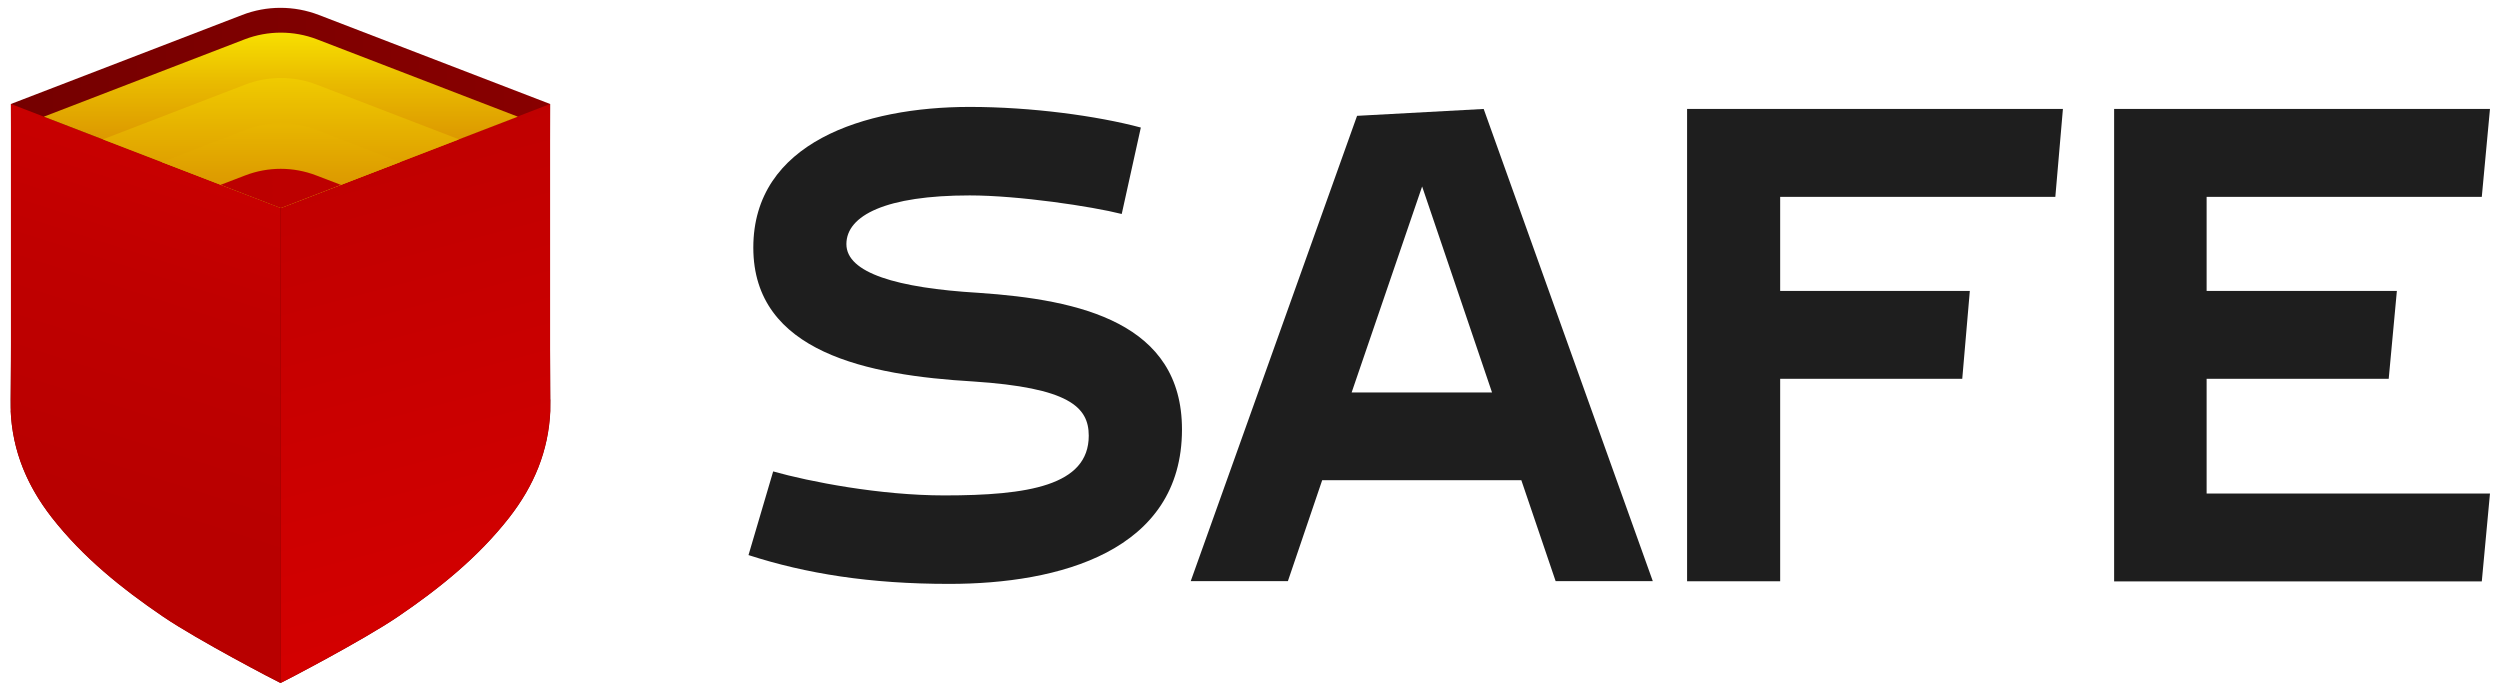 <svg width="120" height="33" viewBox="0 0 120 33" fill="none" xmlns="http://www.w3.org/2000/svg">
<path d="M26.424 19.176C26.424 19.351 26.424 19.526 26.418 19.694V19.707C26.334 21.645 25.634 23.316 24.442 24.846C22.951 26.751 21.091 28.247 19.109 29.595C17.443 30.729 13.666 32.693 13.471 32.783C13.277 32.699 9.499 30.729 7.827 29.595C5.844 28.247 3.985 26.751 2.494 24.846C1.192 23.174 0.473 21.34 0.505 19.176C0.57 14.899 0.524 4.991 0.524 4.991L11.618 0.721C12.804 0.261 14.119 0.261 15.312 0.721L26.405 4.991C26.405 4.991 26.366 13.901 26.412 18.398V18.476C26.412 18.722 26.412 18.955 26.418 19.176H26.424Z" fill="url(#paint0_linear_3638_1520)"/>
<path d="M26.411 19.707C26.327 21.645 25.627 23.316 24.435 24.846C22.945 26.751 21.085 28.247 19.102 29.595C17.437 30.729 13.659 32.693 13.465 32.783V9.974L26.405 4.991L26.405 19.707H26.411Z" fill="url(#paint1_linear_3638_1520)"/>
<path d="M0.511 19.707C0.596 21.645 1.295 23.316 2.488 24.846C3.978 26.751 5.838 28.247 7.821 29.595C9.486 30.729 13.264 32.693 13.458 32.783V9.974L0.524 4.991L0.524 19.707H0.511Z" fill="url(#paint2_linear_3638_1520)"/>
<path d="M24.856 5.6L13.477 9.981L2.105 5.6L11.747 1.887C12.862 1.46 14.1 1.46 15.214 1.887L24.856 5.6Z" fill="url(#paint3_linear_3638_1520)"/>
<path d="M22.031 6.689L13.484 9.981L4.937 6.689L11.76 4.065C12.868 3.637 14.1 3.637 15.208 4.065L22.031 6.689Z" fill="url(#paint4_linear_3638_1520)"/>
<path d="M19.199 7.784L13.484 9.987L7.769 7.784L11.799 6.229C12.881 5.814 14.087 5.814 15.169 6.229L19.199 7.784Z" fill="url(#paint5_linear_3638_1520)"/>
<path d="M16.368 8.873L13.478 9.987L10.588 8.873L11.773 8.419C12.868 7.998 14.08 7.998 15.175 8.419L16.361 8.873H16.368Z" fill="url(#paint6_linear_3638_1520)"/>
<path d="M45.558 28.027C41.748 28.027 38.688 27.536 35.928 26.644L37.112 22.628C38.856 23.12 42.238 23.78 45.327 23.78C49.332 23.78 52.26 23.316 52.26 20.915C52.26 19.532 51.307 18.612 46.706 18.31C41.678 18.015 36.159 16.927 36.159 11.886C36.159 6.845 41.482 5.132 46.545 5.132C49.501 5.132 52.659 5.56 54.76 6.122L53.843 10.271C52.4 9.906 48.884 9.38 46.545 9.38C42.539 9.38 40.627 10.335 40.627 11.718C40.627 13.101 43.057 13.824 46.972 14.056C51.868 14.386 56.735 15.502 56.735 20.613C56.735 26.476 50.817 28.027 45.565 28.027H45.558Z" fill="#1E1E1E"/>
<path d="M74.67 27.894L73.024 23.05H63.465L61.819 27.894H57.155L65.139 5.56L71.217 5.23L79.334 27.894H74.67ZM64.879 18.837H71.617L68.262 8.951L64.879 18.837Z" fill="#1E1E1E"/>
<path d="M98.656 9.45H85.448V13.964H94.552L94.188 18.184H85.448V27.901H80.98V5.23H99.02L98.656 9.45Z" fill="#1E1E1E"/>
<path d="M119.126 9.45H105.918V13.964H115.05L114.658 18.184H105.918V23.689H119.519L119.126 27.908H101.478V5.23H119.519L119.126 9.45Z" fill="#1E1E1E"/>
<defs>
<linearGradient id="paint0_linear_3638_1520" x1="0.509" y1="16.577" x2="119.519" y2="16.577" gradientUnits="userSpaceOnUse">
<stop stop-color="#750000"/>
<stop offset="1" stop-color="#CD0000"/>
</linearGradient>
<linearGradient id="paint1_linear_3638_1520" x1="-34.283" y1="10.856" x2="-20.887" y2="61.366" gradientUnits="userSpaceOnUse">
<stop stop-color="#B80000"/>
<stop offset="1" stop-color="#E30000"/>
</linearGradient>
<linearGradient id="paint2_linear_3638_1520" x1="-8.372" y1="20.037" x2="7.425" y2="-29.544" gradientUnits="userSpaceOnUse">
<stop stop-color="#B80000"/>
<stop offset="0.21" stop-color="#C00000"/>
<stop offset="0.56" stop-color="#D80000"/>
<stop offset="0.99" stop-color="#FE0000"/>
<stop offset="1" stop-color="#FF0000"/>
</linearGradient>
<linearGradient id="paint3_linear_3638_1520" x1="60.028" y1="32.783" x2="60.028" y2="0.363" gradientUnits="userSpaceOnUse">
<stop stop-color="#A20102"/>
<stop offset="0.14" stop-color="#A30401"/>
<stop offset="0.27" stop-color="#A71001"/>
<stop offset="0.4" stop-color="#AF2301"/>
<stop offset="0.52" stop-color="#B93D01"/>
<stop offset="0.64" stop-color="#C66001"/>
<stop offset="0.77" stop-color="#D78A00"/>
<stop offset="0.89" stop-color="#E9BB00"/>
<stop offset="1" stop-color="#FFF200"/>
</linearGradient>
<linearGradient id="paint4_linear_3638_1520" x1="60.011" y1="32.783" x2="60.011" y2="0.359" gradientUnits="userSpaceOnUse">
<stop stop-color="#A20102"/>
<stop offset="0.1" stop-color="#A40701"/>
<stop offset="0.23" stop-color="#AB1801"/>
<stop offset="0.38" stop-color="#B63501"/>
<stop offset="0.54" stop-color="#C55E01"/>
<stop offset="0.72" stop-color="#D99100"/>
<stop offset="0.91" stop-color="#F1CF00"/>
<stop offset="1" stop-color="#FFF200"/>
</linearGradient>
<linearGradient id="paint5_linear_3638_1520" x1="60.011" y1="33.661" x2="60.011" y2="0.376" gradientUnits="userSpaceOnUse">
<stop stop-color="#A20102"/>
<stop offset="0.1" stop-color="#A40701"/>
<stop offset="0.23" stop-color="#AB1801"/>
<stop offset="0.38" stop-color="#B63501"/>
<stop offset="0.54" stop-color="#C55E01"/>
<stop offset="0.72" stop-color="#D99100"/>
<stop offset="0.91" stop-color="#F1CF00"/>
<stop offset="1" stop-color="#FFF200"/>
</linearGradient>
<linearGradient id="paint6_linear_3638_1520" x1="0.637" y1="16.51" x2="119.519" y2="16.51" gradientUnits="userSpaceOnUse">
<stop stop-color="#B80000"/>
<stop offset="1" stop-color="#E30000"/>
</linearGradient>
</defs>
</svg>
